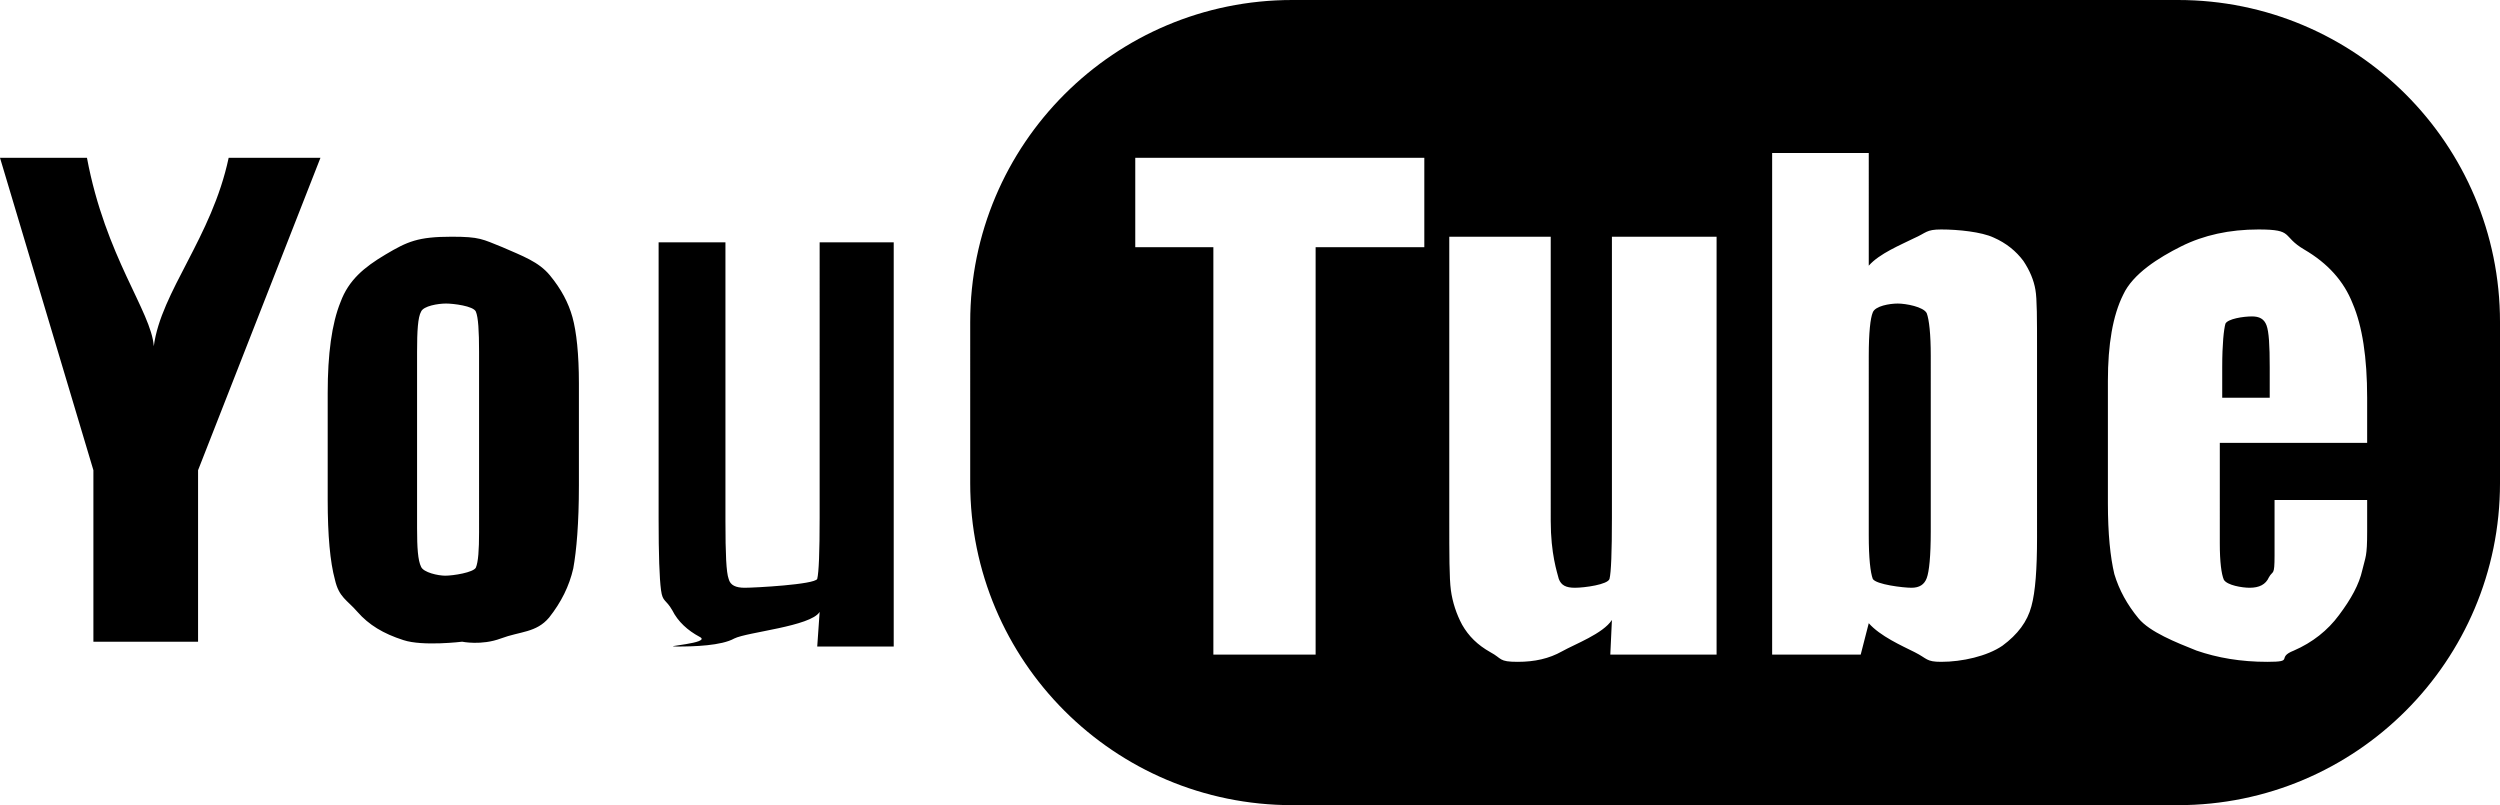<?xml version="1.0" encoding="utf-8"?>
<!-- Generated by Glyphs Company app at https://glyphs.co -->
<!-- Copyright Glyphs Company. Please follow included license terms. -->
<!-- Do NOT redistribute -->
<svg class="signia" xmlns="http://www.w3.org/2000/svg" viewBox="0 0 31.05 10">
    <path class="fill" d="M2.46 7.97h-1.3V5.84L0 1.96h1.08c.23 1.23.8 1.91.83 2.34.09-.68.72-1.35.93-2.34h1.14L2.46 5.84v2.13zm3.49-3.6c0-.26-.01-.43-.04-.5s-.28-.1-.37-.1c-.1 0-.28.03-.31.1-.04.07-.05.24-.05.5v2.19c0 .24.01.4.05.48.03.07.21.11.3.11.1 0 .35-.04.38-.1.03-.07.04-.22.04-.44V4.37zm.87 3.3c-.16.19-.36.17-.6.26s-.48.04-.48.04-.49.06-.73-.02c-.25-.08-.43-.19-.57-.35-.13-.15-.23-.18-.28-.4-.06-.22-.09-.55-.09-.99V4.88c0-.48.05-.86.16-1.13.1-.27.29-.43.56-.59.27-.16.4-.22.82-.22.35 0 .38.03.63.13.25.11.45.18.59.35.14.17.23.34.28.52.05.18.08.46.08.82v1.27c0 .47-.03.81-.07 1.03-.05.22-.15.42-.3.61zm3.36-.07c-.11.18-.9.25-1.06.33-.16.09-.5.1-.71.1-.24 0 .44-.04.28-.12-.15-.08-.27-.19-.34-.33-.08-.14-.12-.1-.14-.25-.02-.15-.03-.44-.03-.89V3.01h.83v3.46c0 .41.01.64.04.72.02.08.09.11.2.11.12 0 .87-.04.9-.11.02-.08.03-.33.03-.76V3.01h.92v5.02h-.95l.03-.43zm13.56-.3c-.1 0-.44-.04-.48-.11-.03-.08-.05-.26-.05-.54V4.42c0-.29.02-.47.05-.54.03-.08.21-.11.31-.11s.32.04.36.12c.03.08.05.26.05.53V6.6c0 .31-.02.5-.05.58-.03.08-.09.12-.19.12zm4.23-3.37c.09 0 .15.03.18.11s.04.25.04.52v.38h-.59v-.38c0-.29.02-.47.04-.54.03-.06.22-.09.33-.09zm1.43 2.28h-1.15v.69c0 .26-.02.18-.07.27-.04.09-.12.13-.24.13-.09 0-.28-.03-.32-.1-.03-.07-.05-.22-.05-.45V5.5h1.83v-.56c0-.5-.06-.89-.18-1.17-.11-.28-.31-.5-.6-.67-.29-.17-.12-.25-.57-.25-.36 0-.68.07-.96.21-.28.14-.6.34-.72.6-.13.26-.19.62-.19 1.07v1.52c0 .38.03.67.08.88.06.2.16.38.3.55.14.17.47.3.72.4.26.09.55.14.88.14.35 0 .1-.05.33-.14.23-.1.42-.25.56-.44.15-.2.25-.38.29-.56.04-.17.06-.16.06-.48v-.39zm-4.1-1.86c0-.39 0-.64-.02-.75-.02-.12-.07-.24-.15-.36-.09-.12-.21-.22-.37-.29-.15-.07-.44-.1-.65-.1-.19 0-.18.04-.34.11-.16.08-.43.19-.56.34V1.9h-1.2v6.23h1.1l.1-.39c.14.16.41.28.57.36.16.08.14.12.33.12.26 0 .57-.07.76-.2.19-.14.31-.3.36-.49.05-.18.07-.47.07-.85V4.35zm-3.98-1.41h-1.3v3.49c0 .43-.01.68-.03.76-.02.07-.31.11-.43.11-.11 0-.17-.03-.2-.11-.02-.08-.1-.31-.1-.72V2.94H18v3.5c0 .45 0 .74.02.89.02.15.07.3.14.43.08.14.19.25.35.34.15.08.1.12.34.12.21 0 .39-.04.55-.13.16-.09.51-.22.62-.39l-.02.43h1.32V2.94zm-3.63-.98H14.1v1.11h.97v5.06h1.27V3.07h1.35V1.96zM27.05 10h-11c-2.21 0-4-1.79-4-4V4c0-2.21 1.79-4 4-4h11c2.21 0 4 1.79 4 4v2c0 2.21-1.79 4-4 4z" fill-rule="evenodd" clip-rule="evenodd"/>
</svg>